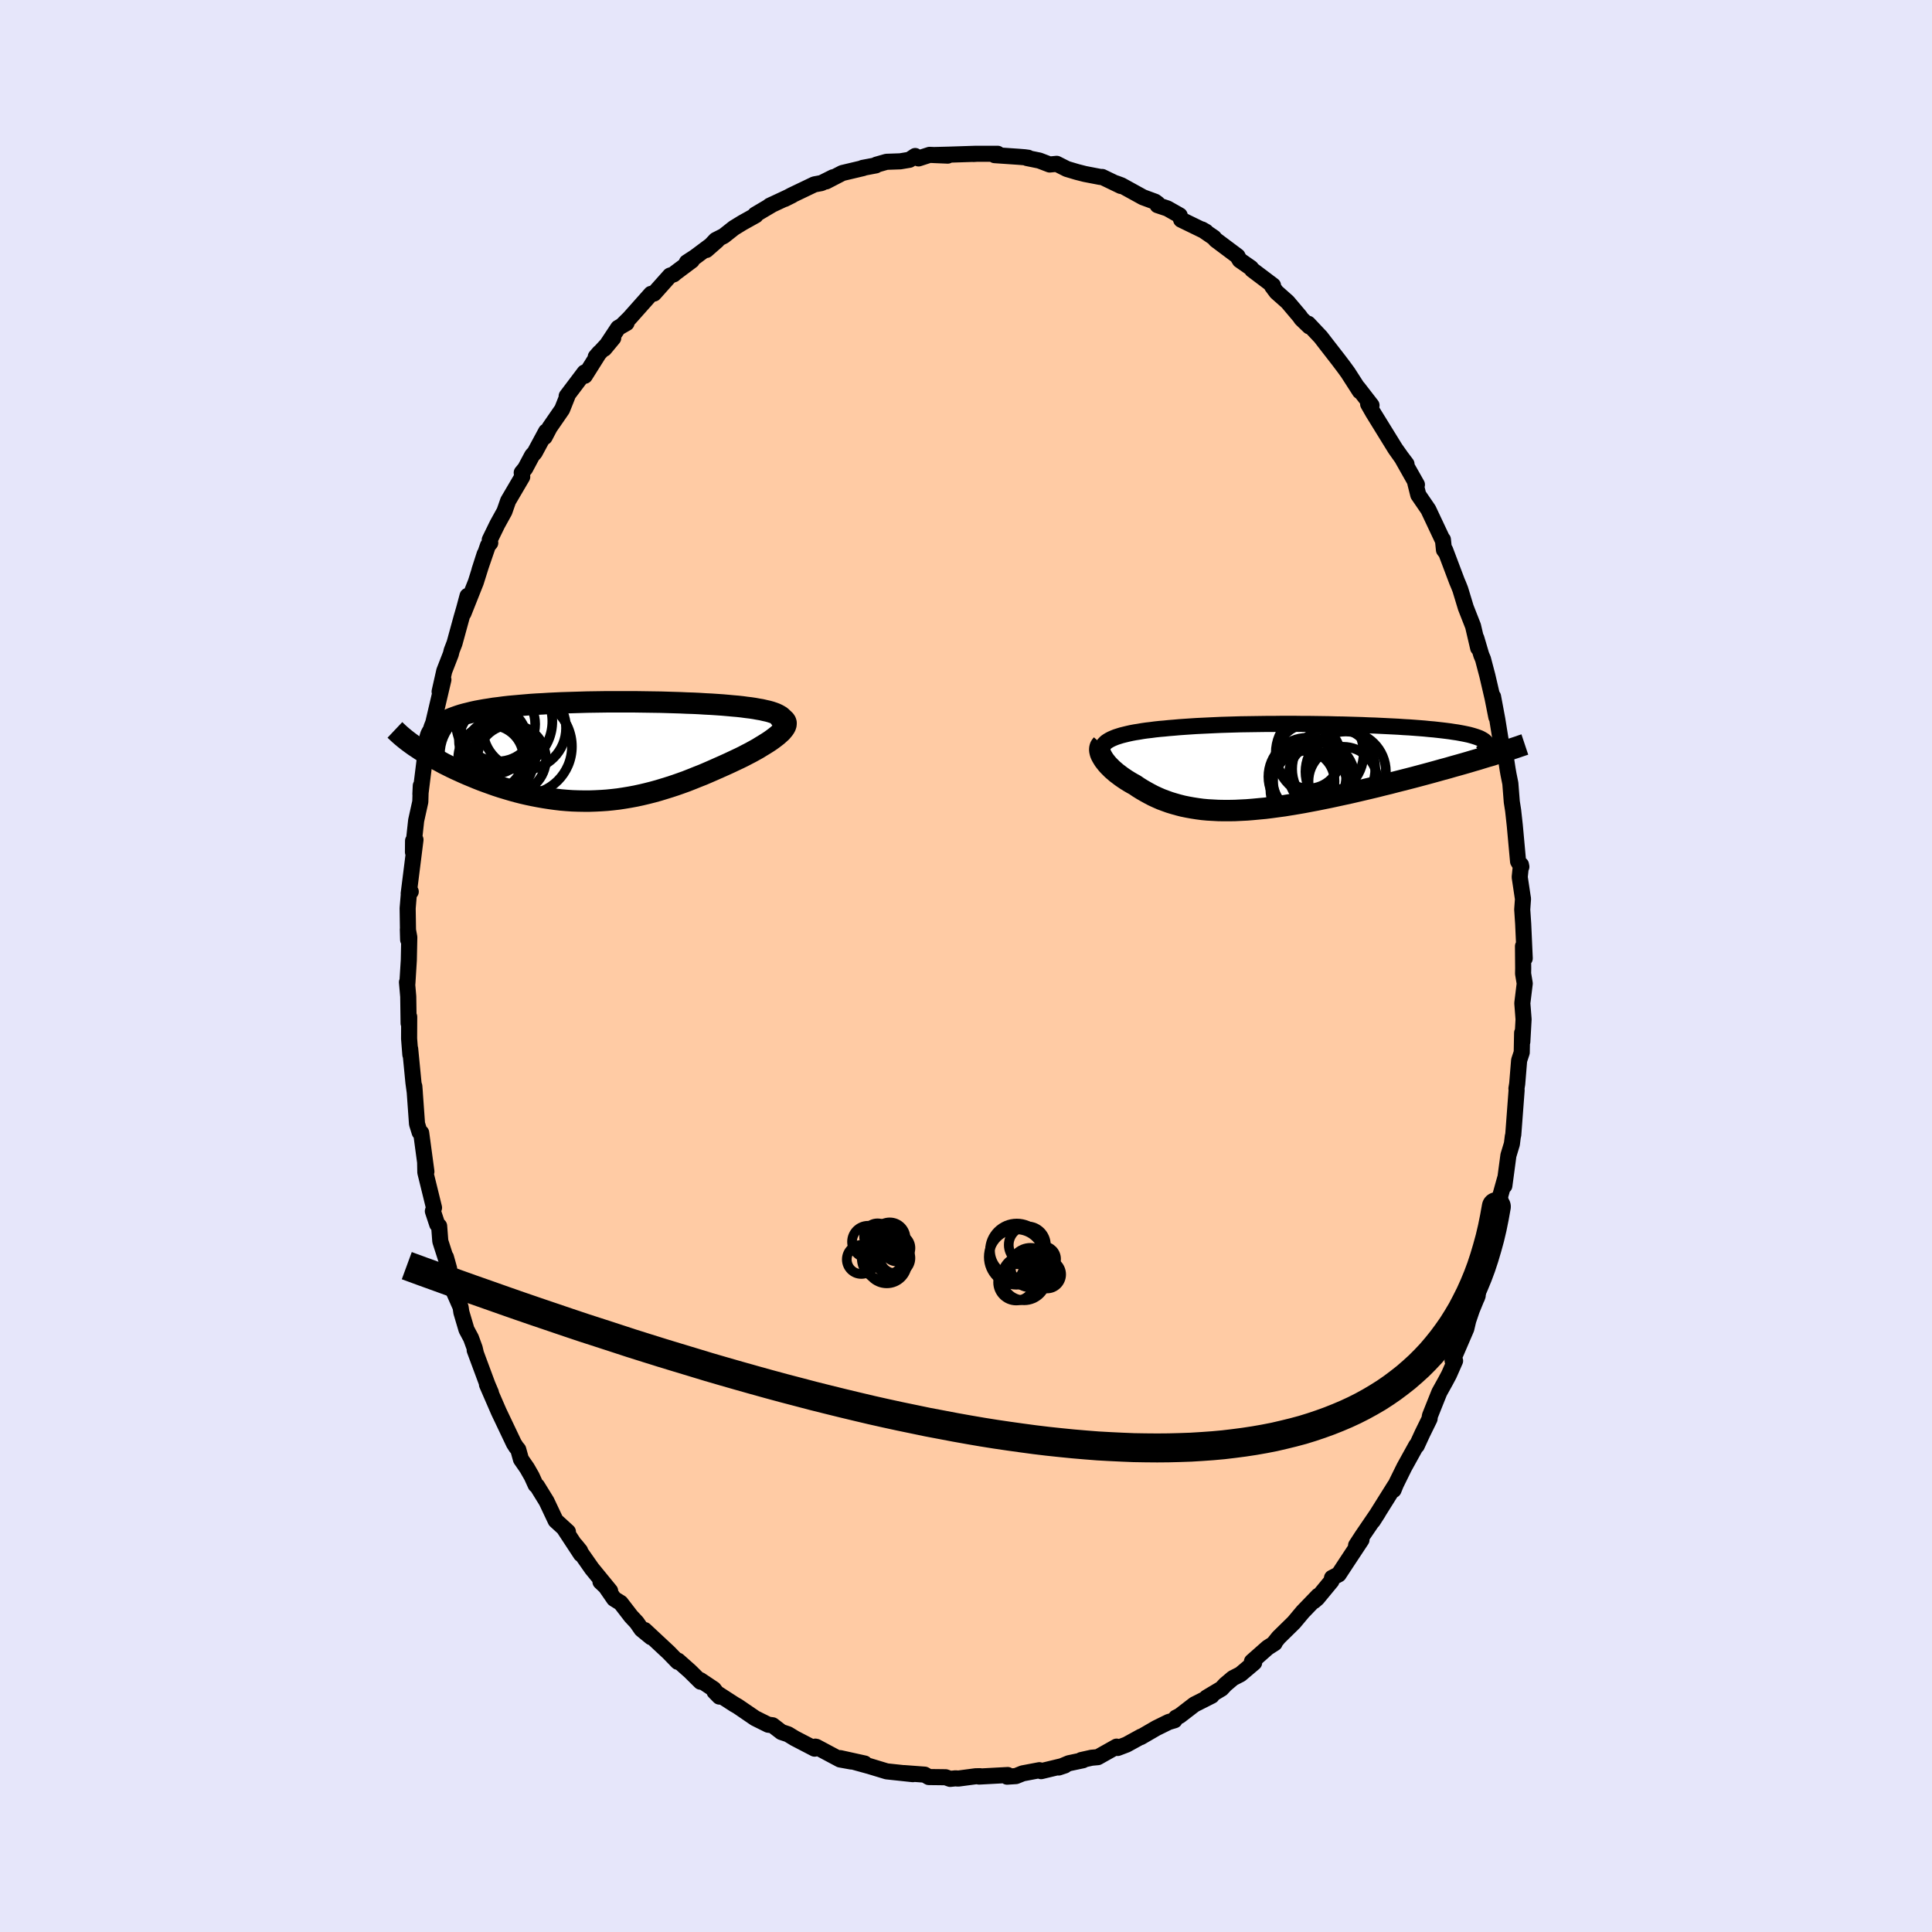
  <svg viewBox="-100 -100 200 200" xmlns="http://www.w3.org/2000/svg" width="500" height="500" id="face-svg">
    <defs>
      <clipPath id="leftEyeClipPath">
        <polyline points="20.01,-3.62 19.85,-3.72 19.67,-3.82 19.46,-3.92 19.22,-4.01 18.95,-4.1 18.66,-4.18 18.34,-4.25 18,-4.33 17.64,-4.39 17.26,-4.46 16.86,-4.52 16.44,-4.57 16,-4.63 15.55,-4.68 15.08,-4.72 14.54,-4.77 13.97,-4.82 13.39,-4.86 12.79,-4.9 12.18,-4.93 11.55,-4.97 10.92,-5 10.27,-5.02 9.61,-5.05 8.94,-5.07 8.27,-5.09 7.59,-5.11 6.9,-5.12 6.21,-5.13 5.52,-5.14 4.82,-5.15 4.12,-5.15 3.42,-5.15 2.72,-5.15 2.03,-5.15 1.33,-5.14 0.64,-5.13 -0.04,-5.12 -0.72,-5.1 -1.4,-5.08 -2.06,-5.06 -2.72,-5.04 -3.37,-5.01 -4.01,-4.98 -4.64,-4.94 -5.25,-4.91 -5.86,-4.87 -6.45,-4.82 -7.03,-4.77 -7.59,-4.72 -8.14,-4.67 -8.67,-4.61 -9.19,-4.54 -9.69,-4.48 -10.18,-4.4 -10.64,-4.33 -11.09,-4.25 -11.52,-4.17 -11.93,-4.08 -12.33,-3.98 -12.7,-3.89 -13.06,-3.79 -13.4,-3.68 -13.71,-3.57 -14.01,-3.46 -14.3,-3.34 -14.56,-3.22 -14.81,-3.09 -15.04,-2.96 -15.25,-2.82 -15.44,-2.68 -15.62,-2.53 -15.77,-2.38 -15.91,-2.22 -16.03,-2.06 -16.13,-1.89 -16.22,-1.72 -16.28,-1.54 -16.33,-1.36 -17.62,-0.38 -17.32,-0.18 -17.01,0.02 -16.68,0.22 -16.35,0.42 -16,0.63 -15.64,0.83 -15.26,1.03 -14.88,1.24 -14.48,1.44 -14.08,1.64 -13.66,1.84 -13.24,2.03 -12.8,2.23 -12.36,2.42 -11.9,2.61 -11.44,2.8 -10.96,2.99 -10.47,3.17 -9.97,3.35 -9.46,3.53 -8.94,3.7 -8.41,3.86 -7.87,4.02 -7.33,4.17 -6.78,4.31 -6.22,4.44 -5.65,4.56 -5.08,4.67 -4.51,4.77 -3.93,4.86 -3.35,4.94 -2.76,5.01 -2.17,5.06 -1.58,5.1 -0.99,5.12 -0.39,5.13 0.2,5.13 0.8,5.11 1.4,5.08 1.99,5.04 2.59,4.98 3.19,4.91 3.78,4.82 4.38,4.72 4.97,4.61 5.57,4.48 6.16,4.34 6.75,4.19 7.33,4.03 7.92,3.85 8.5,3.67 9.08,3.48 9.65,3.28 10.23,3.07 10.79,2.85 11.36,2.62 11.92,2.4 12.48,2.16 13.03,1.92 13.57,1.68 14.11,1.44 14.64,1.2 15.17,0.95 15.68,0.71 16.09,0.51 16.49,0.3 16.88,0.1 17.26,-0.11 17.62,-0.31 17.96,-0.52 18.29,-0.72 18.61,-0.92 18.9,-1.11 19.18,-1.31 19.43,-1.5 19.66,-1.68 19.87,-1.87 20.06,-2.04 20.21,-2.22" />
      </clipPath>
      <clipPath id="rightEyeClipPath">
        <polyline points="-18.47,-3.09 -18.19,-3.18 -17.9,-3.27 -17.58,-3.35 -17.25,-3.43 -16.89,-3.51 -16.52,-3.58 -16.13,-3.64 -15.73,-3.71 -15.31,-3.77 -14.87,-3.82 -14.42,-3.88 -13.96,-3.93 -13.48,-3.97 -12.99,-4.02 -12.49,-4.06 -11.93,-4.11 -11.36,-4.15 -10.77,-4.19 -10.16,-4.23 -9.54,-4.26 -8.91,-4.29 -8.27,-4.32 -7.61,-4.35 -6.95,-4.37 -6.27,-4.39 -5.59,-4.41 -4.9,-4.42 -4.2,-4.43 -3.5,-4.44 -2.79,-4.45 -2.08,-4.45 -1.37,-4.46 -0.65,-4.46 0.06,-4.46 0.78,-4.45 1.49,-4.45 2.2,-4.44 2.91,-4.43 3.61,-4.42 4.31,-4.4 5,-4.39 5.68,-4.37 6.35,-4.35 7.02,-4.33 7.67,-4.3 8.32,-4.28 8.95,-4.25 9.56,-4.22 10.17,-4.19 10.76,-4.16 11.33,-4.12 11.89,-4.09 12.43,-4.05 12.96,-4.01 13.46,-3.97 13.95,-3.92 14.42,-3.88 14.87,-3.83 15.31,-3.78 15.72,-3.73 16.11,-3.68 16.49,-3.62 16.84,-3.57 17.17,-3.51 17.49,-3.45 17.78,-3.39 18.06,-3.33 18.32,-3.26 18.56,-3.19 18.78,-3.12 18.98,-3.05 19.16,-2.98 19.32,-2.9 19.46,-2.82 19.59,-2.74 19.69,-2.66 19.77,-2.58 19.84,-2.49 19.88,-2.4 19.94,-1.07 19.48,-0.93 19,-0.78 18.51,-0.64 18.01,-0.49 17.49,-0.34 16.96,-0.19 16.42,-0.04 15.87,0.12 15.31,0.27 14.74,0.43 14.16,0.59 13.57,0.75 12.97,0.91 12.37,1.07 11.75,1.23 11.12,1.39 10.49,1.55 9.84,1.72 9.18,1.88 8.51,2.05 7.84,2.21 7.16,2.37 6.48,2.53 5.79,2.69 5.1,2.84 4.41,2.99 3.72,3.14 3.03,3.28 2.34,3.42 1.65,3.55 0.97,3.68 0.28,3.8 -0.39,3.91 -1.06,4.02 -1.73,4.11 -2.39,4.2 -3.03,4.28 -3.68,4.34 -4.31,4.4 -4.93,4.45 -5.54,4.48 -6.15,4.51 -6.74,4.52 -7.32,4.52 -7.89,4.51 -8.45,4.48 -8.99,4.45 -9.53,4.4 -10.05,4.33 -10.56,4.25 -11.06,4.16 -11.55,4.06 -12.02,3.94 -12.48,3.81 -12.94,3.67 -13.38,3.51 -13.81,3.35 -14.22,3.17 -14.63,2.98 -15.03,2.77 -15.41,2.56 -15.79,2.34 -16.16,2.11 -16.51,1.87 -16.82,1.7 -17.11,1.53 -17.4,1.35 -17.67,1.17 -17.93,0.99 -18.18,0.8 -18.42,0.62 -18.64,0.43 -18.86,0.24 -19.05,0.05 -19.24,-0.14 -19.41,-0.33 -19.56,-0.52 -19.7,-0.7 -19.82,-0.89" />
      </clipPath>
      <filter id="fuzzy">
        <feTurbulence id="turbulence" baseFrequency="0.05" numOctaves="3" type="noise" result="noise" />
        <feDisplacementMap in="SourceGraphic" in2="noise" scale="2" />
      </filter>
      <linearGradient id="rainbowGradient" x1="0%" y1="0%" x2="100%" y2="0%">
        <stop offset="0%" style="stop-color: rgb(167, 133, 106); stop-opacity: 1" />
        <stop offset="50%" style="stop-color: rgb(154, 205, 50); stop-opacity: 1" />
        <stop offset="100%" style="stop-color: rgb(255, 105, 180); stop-opacity: 1" />
      </linearGradient>
    </defs>
    <rect x="-100" y="-100" width="100%" height="100%" fill="rgb(230, 230, 250)" />
    <polyline id="faceContour" points="57.68,0.25 57.67,0.79 57.84,1.81 57.59,3.85 57.72,5.52 57.59,7.84 57.57,6.92 57.53,8.95 57.26,9.77 57.06,12.2 56.98,12.69 57,12.84 56.65,17.5 56.61,17.62 56.51,18.42 56.15,19.61 55.73,22.75 55.8,22.02 55.29,23.85 55.33,24.62 55.05,25.31 54.69,27.25 54.32,28.99 53.55,31.34 53.63,30.71 53.33,32.25 52.89,34.35 52.97,34.12 52.36,35.61 51.99,36.7 51.79,37.55 50.37,40.85 50.63,40.87 50,42.3 49.66,42.94 49,44.13 48.63,45.05 48.02,46.58 47.99,46.87 47.24,48.4 46.66,49.66 46.61,49.64 45.37,51.88 44.66,53.32 44.49,53.67 44.26,54.24 44.39,53.81 42.11,57.45 42.66,56.59 41.01,59.01 40.38,59.98 40.94,59.4 39.4,61.73 38.58,62.98 37.89,63.34 37.83,63.67 36.36,65.45 36.01,65.75 36.46,65.2 34.87,66.85 33.94,67.96 32.36,69.51 31.83,70.17 31.95,70.1 31.23,70.56 29.6,72 29.83,72.12 28.41,73.32 27.63,73.72 26.85,74.38 26.45,74.81 24.91,75.73 25.44,75.54 23.64,76.45 22.12,77.62 21.74,77.81 21.59,78.08 20.98,78.26 19.7,78.89 18.08,79.83 18.13,79.77 16.62,80.6 15.7,80.95 15.59,80.81 13.65,81.9 13,81.96 11.93,82.2 12.11,82.22 10.65,82.53 9.6,82.97 10.23,82.76 7.78,83.35 7.6,83.25 5.86,83.58 5.17,83.86 4.25,83.92 4.32,83.75 1.35,83.91 1.45,83.87 0.99,83.88 -0.83,84.12 -1.06,84.09 -1.64,84.15 -2.11,83.98 -2.91,83.97 -3.85,83.96 -4.28,83.71 -6.43,83.55 -5.5,83.66 -8.21,83.37 -9.99,82.83 -11.73,82.35 -10.49,82.56 -13.03,82 -11.88,82.35 -13.04,82.14 -15.5,80.83 -15.6,80.97 -15.6,80.81 -15.67,81.02 -17.73,79.95 -18.42,79.53 -19.11,79.3 -20.02,78.6 -20.48,78.54 -21.83,77.87 -23.63,76.64 -23.98,76.44 -26.04,75.11 -25.53,75.63 -26.11,74.86 -27.5,73.93 -27.48,74.09 -28.56,73.02 -29.81,71.91 -29.84,72.03 -30.77,71.07 -33.27,68.74 -32.6,69.48 -33.59,68.67 -34.09,67.95 -34.67,67.33 -35.75,65.93 -36.43,65.51 -37.61,63.8 -37.84,63.74 -36.84,64.69 -38.73,62.38 -40.43,59.95 -39.95,60.54 -39.86,60.89 -41.62,58.21 -41.21,58.57 -42.48,57.41 -43.42,55.42 -44.4,53.83 -44.55,53.72 -44.96,52.82 -45.44,51.98 -46.07,51.07 -46.35,50.06 -46.57,49.79 -46.8,49.43 -48.37,46.13 -49.59,43.32 -49.18,44.17 -49.53,43.35 -50.86,39.77 -50.73,40.12 -50.86,39.56 -51.24,38.52 -51.71,37.64 -52.24,35.85 -52.32,35.31 -53.17,33.38 -53.23,32.74 -53.84,30.14 -53.51,31.32 -54.42,28.49 -54.54,26.92 -54.74,26.74 -55.19,25.38 -55.07,25.02 -55.97,21.36 -55.99,20.34 -55.86,21.28 -56.4,17.27 -56.56,17.21 -56.83,16.34 -57.11,12.45 -57.06,13.1 -57.2,12.07 -57.54,8.57 -57.52,9.18 -57.65,7.52 -57.64,5.26 -57.7,5.93 -57.74,3.16 -57.87,1.68 -57.83,1.81 -57.68,-0.6 -57.63,-2.98 -57.78,-3.79 -57.75,-2.72 -57.8,-5.97 -57.68,-7.42 -57.48,-7.7 -57.69,-7.5 -56.99,-13.07 -57.24,-12.96 -57.25,-11.79 -57.1,-13.41 -56.92,-15.06 -56.49,-17 -56.44,-18.66 -56.48,-17.79 -56.02,-21.49 -56.01,-21.26 -55.14,-25.08 -55.32,-24.74 -55.15,-25.17 -54.1,-29.64 -54.49,-28.41 -54.01,-30.54 -53.33,-32.29 -53.24,-32.66 -52.95,-33.41 -52.21,-36.11 -51.96,-36.97 -51.6,-38.31 -52.02,-36.52 -50.74,-39.74 -49.83,-42.64 -50.37,-40.96 -49.49,-43.52 -49.25,-43.8 -49.3,-44.12 -48.52,-45.72 -47.78,-47.06 -47.4,-48.15 -45.94,-50.64 -45.99,-51.07 -45.63,-51.51 -44.91,-52.86 -44.65,-53.14 -43.47,-55.33 -43.62,-54.76 -43.1,-55.75 -41.81,-57.62 -41.26,-59 -41.34,-58.99 -39.49,-61.44 -39.46,-61.1 -37.95,-63.5 -38.33,-63.06 -36.52,-65.01 -37.44,-63.9 -36.01,-66.06 -35.14,-66.56 -35.59,-66.32 -34.85,-67.05 -32.6,-69.58 -32.3,-69.61 -30.64,-71.47 -30.26,-71.6 -30.08,-71.76 -28.38,-73.03 -28.9,-72.84 -28.04,-73.4 -25.75,-75.11 -26.88,-74.12 -25.91,-75.15 -25.08,-75.57 -24.03,-76.4 -23.15,-76.94 -21.77,-77.71 -21.82,-77.78 -20.01,-78.85 -20.32,-78.7 -18.01,-79.78 -18.77,-79.4 -18.06,-79.78 -15.7,-80.91 -14.96,-81.05 -13.76,-81.65 -14.48,-81.22 -12.8,-82.09 -10.65,-82.6 -10.7,-82.62 -9.33,-82.88 -9.28,-82.95 -8.23,-83.25 -6.8,-83.3 -5.85,-83.46 -5.26,-83.85 -4.91,-83.6 -3.77,-83.97 -1.89,-83.89 -3.33,-83.95 -1.76,-83.99 1.02,-84.08 0.78,-84.06 1.11,-84.08 3.28,-84.08 2.96,-83.94 5.45,-83.77 6.07,-83.72 6.44,-83.67 6.31,-83.64 7.59,-83.38 8.66,-82.97 9.39,-83.04 10.44,-82.51 11.48,-82.2 12.3,-81.99 13.91,-81.68 14.1,-81.68 16.03,-80.75 15.5,-81.03 16.07,-80.82 18.32,-79.58 19.57,-79.12 19.84,-78.92 19.83,-78.76 20.85,-78.42 22.12,-77.7 22.27,-77.26 24.84,-76.01 24.42,-76.25 25.66,-75.4 25.85,-75.17 28.11,-73.48 28.1,-73.47 28.34,-73.07 29.5,-72.26 29.62,-72.08 31.78,-70.45 31.68,-70.38 32.14,-69.76 33.29,-68.74 34.55,-67.25 34.72,-67 35.54,-66.21 35.42,-66.49 36.72,-65.11 37.29,-64.37 38.54,-62.76 39.1,-62.02 39.53,-61.43 40.77,-59.5 40.58,-59.85 41.98,-58.04 41.72,-58.1 41.63,-58.17 42.12,-57.31 44.44,-53.55 45.22,-52.45 45.6,-51.96 45.11,-52.61 46.68,-49.83 46.51,-50.01 46.82,-48.77 47.86,-47.25 49.34,-44.11 49.37,-44.14 49.48,-43.07 49.72,-42.75 49.6,-43.07 50.83,-39.81 50.98,-39.46 51.17,-38.98 51.74,-37.1 52.49,-35.19 53.02,-32.92 52.83,-33.93 53.34,-32.2 53.52,-31.77 53.97,-30.06 54.51,-27.74 54.9,-25.77 54.56,-27.88 55,-25.53 55.51,-22.36 55.71,-22.7 56.07,-20.35 56.16,-19.84 56.35,-18.9 56.5,-16.99 56.64,-16.1 56.81,-14.55 57.15,-10.83 57.49,-10.27 57.45,-10.48 57.32,-9.2 57.63,-7.13 57.66,-6.96 57.58,-5.85 57.68,-4.35 57.84,-0.79 57.66,-2.05 57.68,0.25 57.67,0.79" fill="rgb(255, 203, 164)" stroke="black" stroke-width="1.667" stroke-linejoin="round" filter="url(#fuzzy)" />
    <g transform="translate(34 -20.61)">
      <polyline id="rightCountour" points="-18.47,-3.09 -18.19,-3.18 -17.9,-3.27 -17.58,-3.35 -17.25,-3.43 -16.89,-3.51 -16.52,-3.58 -16.13,-3.64 -15.73,-3.71 -15.31,-3.77 -14.87,-3.82 -14.42,-3.88 -13.96,-3.93 -13.48,-3.97 -12.99,-4.02 -12.49,-4.06 -11.93,-4.11 -11.36,-4.15 -10.77,-4.19 -10.16,-4.23 -9.54,-4.26 -8.91,-4.29 -8.27,-4.32 -7.61,-4.35 -6.95,-4.37 -6.27,-4.39 -5.59,-4.41 -4.9,-4.42 -4.2,-4.43 -3.5,-4.44 -2.79,-4.45 -2.08,-4.45 -1.37,-4.46 -0.65,-4.46 0.06,-4.46 0.78,-4.45 1.49,-4.45 2.2,-4.44 2.91,-4.43 3.61,-4.42 4.31,-4.4 5,-4.39 5.68,-4.37 6.35,-4.35 7.02,-4.33 7.67,-4.3 8.32,-4.28 8.95,-4.25 9.56,-4.22 10.17,-4.19 10.76,-4.16 11.33,-4.12 11.89,-4.09 12.43,-4.05 12.96,-4.01 13.46,-3.97 13.95,-3.92 14.42,-3.88 14.87,-3.83 15.31,-3.78 15.72,-3.73 16.11,-3.68 16.49,-3.62 16.84,-3.57 17.17,-3.51 17.49,-3.45 17.78,-3.39 18.06,-3.33 18.32,-3.26 18.56,-3.19 18.78,-3.12 18.98,-3.05 19.16,-2.98 19.32,-2.9 19.46,-2.82 19.59,-2.74 19.69,-2.66 19.77,-2.58 19.84,-2.49 19.88,-2.4 19.94,-1.07 19.48,-0.93 19,-0.78 18.51,-0.64 18.01,-0.49 17.49,-0.34 16.96,-0.19 16.42,-0.04 15.87,0.12 15.31,0.27 14.74,0.43 14.16,0.59 13.57,0.75 12.97,0.91 12.37,1.07 11.75,1.23 11.12,1.39 10.49,1.55 9.84,1.72 9.18,1.88 8.51,2.05 7.84,2.21 7.16,2.37 6.48,2.53 5.79,2.69 5.1,2.84 4.41,2.99 3.72,3.14 3.03,3.28 2.34,3.42 1.65,3.55 0.97,3.68 0.28,3.8 -0.39,3.91 -1.06,4.02 -1.73,4.11 -2.39,4.2 -3.03,4.28 -3.68,4.34 -4.31,4.4 -4.93,4.45 -5.54,4.48 -6.15,4.51 -6.74,4.52 -7.32,4.52 -7.89,4.51 -8.45,4.48 -8.99,4.45 -9.53,4.4 -10.05,4.33 -10.56,4.25 -11.06,4.16 -11.55,4.06 -12.02,3.94 -12.48,3.81 -12.94,3.67 -13.38,3.51 -13.81,3.35 -14.22,3.17 -14.63,2.98 -15.03,2.77 -15.41,2.56 -15.79,2.34 -16.16,2.11 -16.51,1.87 -16.82,1.7 -17.11,1.53 -17.4,1.35 -17.67,1.17 -17.93,0.99 -18.18,0.8 -18.42,0.62 -18.64,0.43 -18.86,0.24 -19.05,0.05 -19.24,-0.14 -19.41,-0.33 -19.56,-0.52 -19.7,-0.7 -19.82,-0.89" fill="white" stroke="white" stroke-width="0" stroke-linejoin="round" filter="url(#fuzzy)" />
    </g>
    <g transform="translate(-39.17 -22.2)">
      <polyline id="leftCountour" points="20.01,-3.62 19.85,-3.72 19.67,-3.82 19.46,-3.92 19.22,-4.01 18.95,-4.1 18.66,-4.18 18.34,-4.25 18,-4.33 17.64,-4.39 17.26,-4.46 16.86,-4.52 16.44,-4.57 16,-4.63 15.55,-4.68 15.08,-4.72 14.54,-4.77 13.97,-4.82 13.39,-4.86 12.79,-4.9 12.18,-4.93 11.55,-4.97 10.92,-5 10.27,-5.02 9.61,-5.05 8.94,-5.07 8.27,-5.09 7.59,-5.11 6.9,-5.12 6.21,-5.13 5.52,-5.14 4.82,-5.15 4.12,-5.15 3.42,-5.15 2.72,-5.15 2.03,-5.15 1.33,-5.14 0.64,-5.13 -0.04,-5.12 -0.72,-5.1 -1.4,-5.08 -2.06,-5.06 -2.72,-5.04 -3.37,-5.01 -4.01,-4.98 -4.64,-4.94 -5.25,-4.91 -5.86,-4.87 -6.45,-4.82 -7.03,-4.77 -7.59,-4.72 -8.14,-4.67 -8.67,-4.61 -9.19,-4.54 -9.69,-4.48 -10.18,-4.4 -10.64,-4.33 -11.09,-4.25 -11.52,-4.17 -11.93,-4.08 -12.33,-3.98 -12.7,-3.89 -13.06,-3.79 -13.4,-3.68 -13.71,-3.57 -14.01,-3.46 -14.3,-3.34 -14.56,-3.22 -14.81,-3.09 -15.04,-2.96 -15.25,-2.82 -15.44,-2.68 -15.62,-2.53 -15.77,-2.38 -15.91,-2.22 -16.03,-2.06 -16.13,-1.89 -16.22,-1.72 -16.28,-1.54 -16.33,-1.36 -17.62,-0.38 -17.32,-0.18 -17.01,0.02 -16.68,0.22 -16.35,0.42 -16,0.63 -15.64,0.83 -15.26,1.03 -14.88,1.24 -14.48,1.44 -14.08,1.64 -13.66,1.84 -13.24,2.03 -12.8,2.23 -12.36,2.42 -11.9,2.61 -11.44,2.8 -10.96,2.99 -10.47,3.17 -9.97,3.35 -9.46,3.53 -8.94,3.7 -8.41,3.86 -7.87,4.02 -7.33,4.17 -6.78,4.31 -6.22,4.44 -5.65,4.56 -5.08,4.67 -4.51,4.77 -3.93,4.86 -3.35,4.94 -2.76,5.01 -2.17,5.06 -1.58,5.1 -0.99,5.12 -0.39,5.13 0.2,5.13 0.8,5.11 1.4,5.08 1.99,5.04 2.59,4.98 3.19,4.91 3.78,4.82 4.38,4.72 4.97,4.61 5.57,4.48 6.16,4.34 6.75,4.19 7.33,4.03 7.92,3.85 8.5,3.67 9.08,3.48 9.65,3.28 10.23,3.07 10.79,2.85 11.36,2.62 11.92,2.4 12.48,2.16 13.03,1.92 13.57,1.68 14.11,1.44 14.64,1.2 15.17,0.95 15.68,0.71 16.09,0.51 16.49,0.3 16.88,0.1 17.26,-0.11 17.62,-0.31 17.96,-0.52 18.29,-0.72 18.61,-0.92 18.9,-1.11 19.18,-1.31 19.43,-1.5 19.66,-1.68 19.87,-1.87 20.06,-2.04 20.21,-2.22" fill="white" stroke="white" stroke-width="0" stroke-linejoin="round" filter="url(#fuzzy)" />
    </g>
    <g transform="translate(34 -20.61)">
      <polyline id="rightUpper" points="-19.88,-1.89 -19.86,-2.04 -19.82,-2.17 -19.74,-2.31 -19.63,-2.43 -19.5,-2.56 -19.34,-2.67 -19.16,-2.78 -18.95,-2.89 -18.72,-2.99 -18.47,-3.09 -18.19,-3.18 -17.9,-3.27 -17.58,-3.35 -17.25,-3.43 -16.89,-3.51 -16.52,-3.58 -16.13,-3.64 -15.73,-3.71 -15.31,-3.77 -14.87,-3.82 -14.42,-3.88 -13.96,-3.93 -13.48,-3.97 -12.99,-4.02 -12.49,-4.06 -11.93,-4.11 -11.36,-4.15 -10.77,-4.19 -10.16,-4.23 -9.54,-4.26 -8.91,-4.29 -8.27,-4.32 -7.61,-4.35 -6.95,-4.37 -6.27,-4.39 -5.59,-4.41 -4.9,-4.42 -4.2,-4.43 -3.5,-4.44 -2.79,-4.45 -2.08,-4.45 -1.37,-4.46 -0.65,-4.46 0.06,-4.46 0.78,-4.45 1.49,-4.45 2.2,-4.44 2.91,-4.43 3.61,-4.42 4.31,-4.4 5,-4.39 5.68,-4.37 6.35,-4.35 7.02,-4.33 7.67,-4.3 8.32,-4.28 8.95,-4.25 9.56,-4.22 10.17,-4.19 10.76,-4.16 11.33,-4.12 11.89,-4.09 12.43,-4.05 12.96,-4.01 13.46,-3.97 13.95,-3.92 14.42,-3.88 14.87,-3.83 15.31,-3.78 15.72,-3.73 16.11,-3.68 16.49,-3.62 16.84,-3.57 17.17,-3.51 17.49,-3.45 17.78,-3.39 18.06,-3.33 18.32,-3.26 18.56,-3.19 18.78,-3.12 18.98,-3.05 19.16,-2.98 19.32,-2.9 19.46,-2.82 19.59,-2.74 19.69,-2.66 19.77,-2.58 19.84,-2.49 19.88,-2.4 19.91,-2.31 19.92,-2.22 19.91,-2.12 19.88,-2.02 19.83,-1.92 19.77,-1.82 19.69,-1.72 19.59,-1.61 19.47,-1.51 19.34,-1.4" fill="none" stroke="black" stroke-width="1.667" stroke-linejoin="round" filter="url(#fuzzy)" />
      <polyline id="rightLower" points="-19.93,-2.32 -20.02,-2.22 -20.09,-2.11 -20.13,-1.99 -20.15,-1.86 -20.15,-1.71 -20.12,-1.56 -20.08,-1.4 -20.01,-1.23 -19.92,-1.06 -19.82,-0.89 -19.7,-0.7 -19.56,-0.52 -19.41,-0.33 -19.24,-0.14 -19.05,0.05 -18.86,0.24 -18.64,0.43 -18.42,0.62 -18.18,0.8 -17.93,0.99 -17.67,1.17 -17.4,1.35 -17.11,1.53 -16.82,1.7 -16.51,1.87 -16.16,2.11 -15.79,2.34 -15.41,2.56 -15.03,2.77 -14.63,2.98 -14.22,3.17 -13.81,3.35 -13.38,3.51 -12.94,3.67 -12.48,3.81 -12.02,3.94 -11.55,4.06 -11.06,4.16 -10.56,4.25 -10.05,4.33 -9.53,4.4 -8.99,4.45 -8.45,4.48 -7.89,4.51 -7.32,4.52 -6.74,4.52 -6.15,4.51 -5.54,4.48 -4.93,4.45 -4.31,4.4 -3.68,4.34 -3.03,4.28 -2.39,4.2 -1.73,4.11 -1.06,4.02 -0.39,3.91 0.28,3.8 0.97,3.68 1.65,3.55 2.34,3.42 3.03,3.28 3.72,3.14 4.41,2.99 5.1,2.84 5.79,2.69 6.48,2.53 7.16,2.37 7.84,2.21 8.51,2.05 9.18,1.88 9.84,1.72 10.49,1.55 11.12,1.39 11.75,1.23 12.37,1.07 12.97,0.91 13.57,0.75 14.16,0.59 14.74,0.43 15.31,0.27 15.87,0.12 16.42,-0.04 16.96,-0.19 17.49,-0.34 18.01,-0.49 18.51,-0.64 19,-0.78 19.48,-0.93 19.94,-1.07 20.4,-1.2 20.83,-1.34 21.26,-1.47 21.67,-1.6 22.07,-1.73 22.45,-1.85 22.82,-1.97 23.17,-2.09 23.52,-2.21 23.85,-2.32" fill="none" stroke="black" stroke-width="2.222" stroke-linejoin="round" filter="url(#fuzzy)" />
      <circle r="4.026" cx="1.329" cy="1.009" stroke="black" fill="none" stroke-width="1.0" filter="url(#fuzzy)" clip-path="url(#rightEyeClipPath)" /><circle r="4.164" cx="5.304" cy="0.499" stroke="black" fill="none" stroke-width="1.0" filter="url(#fuzzy)" clip-path="url(#rightEyeClipPath)" /><circle r="3.328" cx="2.749" cy="0.839" stroke="black" fill="none" stroke-width="1.0" filter="url(#fuzzy)" clip-path="url(#rightEyeClipPath)" /><circle r="3.574" cx="5.029" cy="1.489" stroke="black" fill="none" stroke-width="1.0" filter="url(#fuzzy)" clip-path="url(#rightEyeClipPath)" /><circle r="4.55" cx="2.614" cy="-1.436" stroke="black" fill="none" stroke-width="1.0" filter="url(#fuzzy)" clip-path="url(#rightEyeClipPath)" /><circle r="4.036" cx="1.544" cy="2.314" stroke="black" fill="none" stroke-width="1.0" filter="url(#fuzzy)" clip-path="url(#rightEyeClipPath)" /><circle r="4.302" cx="4.064" cy="0.214" stroke="black" fill="none" stroke-width="1.0" filter="url(#fuzzy)" clip-path="url(#rightEyeClipPath)" /><circle r="4.268" cx="2.019" cy="1.364" stroke="black" fill="none" stroke-width="1.0" filter="url(#fuzzy)" clip-path="url(#rightEyeClipPath)" /><circle r="3.328" cx="1.454" cy="-1.096" stroke="black" fill="none" stroke-width="1.0" filter="url(#fuzzy)" clip-path="url(#rightEyeClipPath)" /><circle r="3.184" cx="0.969" cy="1.484" stroke="black" fill="none" stroke-width="1.0" filter="url(#fuzzy)" clip-path="url(#rightEyeClipPath)" />
      </g>
    <g transform="translate(-39.17 -22.2)">
      <polyline id="leftUpper" points="19.5,-2.19 19.74,-2.37 19.94,-2.54 20.09,-2.69 20.19,-2.85 20.26,-2.99 20.28,-3.13 20.26,-3.26 20.21,-3.38 20.13,-3.5 20.01,-3.62 19.85,-3.72 19.67,-3.82 19.46,-3.92 19.22,-4.01 18.95,-4.1 18.66,-4.18 18.34,-4.25 18,-4.33 17.64,-4.39 17.26,-4.46 16.86,-4.52 16.44,-4.57 16,-4.63 15.55,-4.68 15.08,-4.72 14.54,-4.77 13.97,-4.82 13.39,-4.86 12.79,-4.9 12.18,-4.93 11.55,-4.97 10.92,-5 10.27,-5.02 9.61,-5.05 8.94,-5.07 8.27,-5.09 7.59,-5.11 6.9,-5.12 6.21,-5.13 5.52,-5.14 4.82,-5.15 4.12,-5.15 3.42,-5.15 2.72,-5.15 2.03,-5.15 1.33,-5.14 0.64,-5.13 -0.04,-5.12 -0.72,-5.1 -1.4,-5.08 -2.06,-5.06 -2.72,-5.04 -3.37,-5.01 -4.01,-4.98 -4.64,-4.94 -5.25,-4.91 -5.86,-4.87 -6.45,-4.82 -7.03,-4.77 -7.59,-4.72 -8.14,-4.67 -8.67,-4.61 -9.19,-4.54 -9.69,-4.48 -10.18,-4.4 -10.64,-4.33 -11.09,-4.25 -11.52,-4.17 -11.93,-4.08 -12.33,-3.98 -12.7,-3.89 -13.06,-3.79 -13.4,-3.68 -13.71,-3.57 -14.01,-3.46 -14.3,-3.34 -14.56,-3.22 -14.81,-3.09 -15.04,-2.96 -15.25,-2.82 -15.44,-2.68 -15.62,-2.53 -15.77,-2.38 -15.91,-2.22 -16.03,-2.06 -16.13,-1.89 -16.22,-1.72 -16.28,-1.54 -16.33,-1.36 -16.36,-1.17 -16.37,-0.98 -16.37,-0.78 -16.35,-0.58 -16.31,-0.37 -16.25,-0.16 -16.18,0.06 -16.09,0.28 -15.98,0.5 -15.86,0.73" fill="none" stroke="black" stroke-width="2.222" stroke-linejoin="round" filter="url(#fuzzy)" />
      <polyline id="leftLower" points="19.92,-3.53 20.13,-3.44 20.3,-3.34 20.42,-3.23 20.5,-3.11 20.54,-2.98 20.54,-2.84 20.51,-2.69 20.44,-2.54 20.34,-2.38 20.21,-2.22 20.06,-2.04 19.87,-1.87 19.66,-1.68 19.43,-1.5 19.18,-1.31 18.9,-1.11 18.61,-0.92 18.29,-0.72 17.96,-0.52 17.62,-0.31 17.26,-0.11 16.88,0.1 16.49,0.3 16.09,0.51 15.68,0.71 15.17,0.95 14.64,1.2 14.11,1.44 13.57,1.68 13.03,1.92 12.48,2.16 11.92,2.4 11.36,2.62 10.79,2.85 10.23,3.07 9.65,3.28 9.08,3.48 8.5,3.67 7.92,3.85 7.33,4.03 6.75,4.19 6.16,4.34 5.57,4.48 4.97,4.61 4.38,4.72 3.78,4.82 3.19,4.91 2.59,4.98 1.99,5.04 1.4,5.08 0.8,5.11 0.2,5.13 -0.39,5.13 -0.99,5.12 -1.58,5.1 -2.17,5.06 -2.76,5.01 -3.35,4.94 -3.93,4.86 -4.51,4.77 -5.08,4.67 -5.65,4.56 -6.22,4.44 -6.78,4.31 -7.33,4.17 -7.87,4.02 -8.41,3.86 -8.94,3.7 -9.46,3.53 -9.97,3.35 -10.47,3.17 -10.96,2.99 -11.44,2.8 -11.9,2.61 -12.36,2.42 -12.8,2.23 -13.24,2.03 -13.66,1.84 -14.08,1.64 -14.48,1.44 -14.88,1.24 -15.26,1.03 -15.64,0.83 -16,0.63 -16.35,0.42 -16.68,0.22 -17.01,0.02 -17.32,-0.18 -17.62,-0.38 -17.91,-0.57 -18.19,-0.77 -18.45,-0.96 -18.7,-1.15 -18.94,-1.34 -19.17,-1.53 -19.38,-1.71 -19.58,-1.89 -19.77,-2.07 -19.95,-2.24" fill="none" stroke="black" stroke-width="2.222" stroke-linejoin="round" filter="url(#fuzzy)" />
      <circle r="3.378" cx="-10.017" cy="0.661" stroke="black" fill="none" stroke-width="1.0" filter="url(#fuzzy)" clip-path="url(#leftEyeClipPath)" /><circle r="3.846" cx="-9.467" cy="0.881" stroke="black" fill="none" stroke-width="1.0" filter="url(#fuzzy)" clip-path="url(#leftEyeClipPath)" /><circle r="3.556" cx="-7.867" cy="0.786" stroke="black" fill="none" stroke-width="1.0" filter="url(#fuzzy)" clip-path="url(#leftEyeClipPath)" /><circle r="4.308" cx="-6.542" cy="-2.424" stroke="black" fill="none" stroke-width="1.0" filter="url(#fuzzy)" clip-path="url(#leftEyeClipPath)" /><circle r="4.994" cx="-8.647" cy="-3.124" stroke="black" fill="none" stroke-width="1.0" filter="url(#fuzzy)" clip-path="url(#leftEyeClipPath)" /><circle r="3.854" cx="-9.282" cy="-2.834" stroke="black" fill="none" stroke-width="1.0" filter="url(#fuzzy)" clip-path="url(#leftEyeClipPath)" /><circle r="4.996" cx="-6.622" cy="-0.519" stroke="black" fill="none" stroke-width="1.0" filter="url(#fuzzy)" clip-path="url(#leftEyeClipPath)" /><circle r="3.514" cx="-9.807" cy="-1.164" stroke="black" fill="none" stroke-width="1.0" filter="url(#fuzzy)" clip-path="url(#leftEyeClipPath)" /><circle r="4.638" cx="-10.657" cy="0.301" stroke="black" fill="none" stroke-width="1.0" filter="url(#fuzzy)" clip-path="url(#leftEyeClipPath)" /><circle r="3.732" cx="-9.102" cy="0.311" stroke="black" fill="none" stroke-width="1.0" filter="url(#fuzzy)" clip-path="url(#leftEyeClipPath)" />
    </g>
    <g id="hairs">
      
    </g>
    
        <g id="pointNose">
          <g id="rightNose"><circle r="2.312" cx="6.016" cy="32.292" stroke="black" fill="none" stroke-width="1.0" filter="url(#fuzzy)" /><circle r="1.922" cx="6.348" cy="28.872" stroke="black" fill="none" stroke-width="1.0" filter="url(#fuzzy)" /><circle r="1.88" cx="5.204" cy="32.748" stroke="black" fill="none" stroke-width="1.0" filter="url(#fuzzy)" /><circle r="1.078" cx="8.104" cy="31.872" stroke="black" fill="none" stroke-width="1.0" filter="url(#fuzzy)" /><circle r="2.866" cx="5.224" cy="30.128" stroke="black" fill="none" stroke-width="1.0" filter="url(#fuzzy)" /><circle r="2.048" cx="6.68" cy="31.224" stroke="black" fill="none" stroke-width="1.0" filter="url(#fuzzy)" /><circle r="1.304" cx="8.02" cy="30.332" stroke="black" fill="none" stroke-width="1.0" filter="url(#fuzzy)" /><circle r="2.776" cx="5.26" cy="29.436" stroke="black" fill="none" stroke-width="1.0" filter="url(#fuzzy)" /><circle r="1.04" cx="6.74" cy="32.216" stroke="black" fill="none" stroke-width="1.0" filter="url(#fuzzy)" /><circle r="1.454" cx="8.396" cy="31.928" stroke="black" fill="none" stroke-width="1.0" filter="url(#fuzzy)" /></g>
          <g id="leftNose"><circle r="2.216" cx="-8.574" cy="30.266" stroke="black" fill="none" stroke-width="1.0" filter="url(#fuzzy)" /><circle r="1.356" cx="-8.594" cy="28.306" stroke="black" fill="none" stroke-width="1.0" filter="url(#fuzzy)" /><circle r="1.64" cx="-7.898" cy="28.182" stroke="black" fill="none" stroke-width="1.0" filter="url(#fuzzy)" /><circle r="1.374" cx="-7.962" cy="30.462" stroke="black" fill="none" stroke-width="1.0" filter="url(#fuzzy)" /><circle r="1.502" cx="-10.838" cy="30.378" stroke="black" fill="none" stroke-width="1.0" filter="url(#fuzzy)" /><circle r="1.572" cx="-7.326" cy="30.234" stroke="black" fill="none" stroke-width="1.0" filter="url(#fuzzy)" /><circle r="1.394" cx="-7.146" cy="29.194" stroke="black" fill="none" stroke-width="1.0" filter="url(#fuzzy)" /><circle r="1.66" cx="-10.138" cy="28.55" stroke="black" fill="none" stroke-width="1.0" filter="url(#fuzzy)" /><circle r="1.394" cx="-9.154" cy="28.034" stroke="black" fill="none" stroke-width="1.0" filter="url(#fuzzy)" /><circle r="2.106" cx="-8.202" cy="30.746" stroke="black" fill="none" stroke-width="1.0" filter="url(#fuzzy)" /></g>
        </g>
      
    <g id="mouth">
      <polyline points="-57.89,31.02 -56.2,31.64 -54.51,32.25 -52.83,32.86 -51.15,33.46 -49.47,34.05 -47.8,34.64 -46.14,35.22 -44.48,35.79 -42.83,36.35 -41.18,36.91 -39.54,37.46 -37.9,37.99 -36.27,38.52 -34.65,39.05 -33.03,39.56 -31.43,40.06 -29.82,40.55 -28.23,41.03 -26.65,41.51 -25.07,41.97 -23.5,42.42 -21.94,42.86 -20.39,43.29 -18.84,43.71 -17.31,44.11 -15.79,44.51 -14.27,44.89 -12.77,45.26 -11.27,45.62 -9.79,45.97 -8.32,46.3 -6.85,46.62 -5.4,46.92 -3.96,47.22 -2.53,47.49 -1.11,47.76 0.29,48.01 1.69,48.25 3.07,48.47 4.43,48.67 5.79,48.86 7.13,49.04 8.46,49.2 9.78,49.34 11.08,49.47 12.37,49.58 13.64,49.68 14.9,49.75 16.15,49.81 17.38,49.86 18.59,49.88 19.79,49.89 20.97,49.88 22.14,49.85 23.29,49.81 24.43,49.74 25.55,49.66 26.65,49.56 27.74,49.43 28.81,49.29 29.86,49.13 30.89,48.95 31.91,48.75 32.9,48.52 33.88,48.28 34.85,48.02 35.79,47.73 36.71,47.42 37.62,47.09 38.5,46.74 39.37,46.37 40.21,45.98 41.04,45.56 41.84,45.12 42.63,44.65 43.39,44.17 44.13,43.66 44.85,43.12 45.55,42.57 46.23,41.98 46.89,41.38 47.52,40.75 48.14,40.09 48.72,39.41 49.29,38.7 49.83,37.97 50.36,37.21 50.85,36.43 51.33,35.62 51.77,34.78 52.2,33.92 52.6,33.03 52.98,32.11 53.33,31.17 53.65,30.2 53.95,29.19 54.23,28.17 54.48,27.11 54.7,26.02 54.9,24.91 54.7,26.02 54.48,27.11 54.23,28.17 53.95,29.19 53.65,30.2 53.33,31.17 52.98,32.11 52.6,33.03 52.2,33.92 51.77,34.78 51.33,35.62 50.85,36.43 50.36,37.21 49.83,37.97 49.29,38.7 48.72,39.41 48.14,40.09 47.52,40.75 46.89,41.38 46.23,41.98 45.55,42.57 44.85,43.12 44.13,43.66 43.39,44.17 42.63,44.66 41.84,45.12 41.04,45.56 40.21,45.98 39.37,46.37 38.5,46.74 37.62,47.09 36.71,47.42 35.79,47.73 34.85,48.02 33.88,48.28 32.9,48.52 31.91,48.75 30.89,48.95 29.86,49.13 28.81,49.29 27.74,49.43 26.65,49.56 25.55,49.66 24.43,49.74 23.29,49.81 22.14,49.85 20.97,49.88 19.79,49.89 18.59,49.88 17.37,49.86 16.15,49.81 14.9,49.75 13.64,49.68 12.37,49.58 11.08,49.47 9.78,49.34 8.46,49.2 7.13,49.04 5.79,48.86 4.43,48.67 3.07,48.47 1.69,48.25 0.29,48.01 -1.11,47.76 -2.53,47.49 -3.96,47.22 -5.4,46.92 -6.85,46.62 -8.32,46.3 -9.79,45.97 -11.27,45.62 -12.77,45.26 -14.27,44.89 -15.79,44.51 -17.31,44.11 -18.84,43.71 -20.39,43.29 -21.94,42.86 -23.5,42.42 -25.07,41.97 -26.65,41.51 -28.23,41.03 -29.82,40.55 -31.43,40.06 -33.03,39.56 -34.65,39.05 -36.27,38.52 -37.9,37.99 -39.54,37.46 -41.18,36.91 -42.83,36.35 -44.48,35.79 -46.14,35.22 -47.8,34.64 -49.47,34.05 -51.15,33.46 -52.83,32.86 -54.51,32.25 -56.2,31.64" fill="rgb(215,127,140)" stroke="black" stroke-width="3" stroke-linejoin="round" filter="url(#fuzzy)" />
    </g>
  </svg>
  